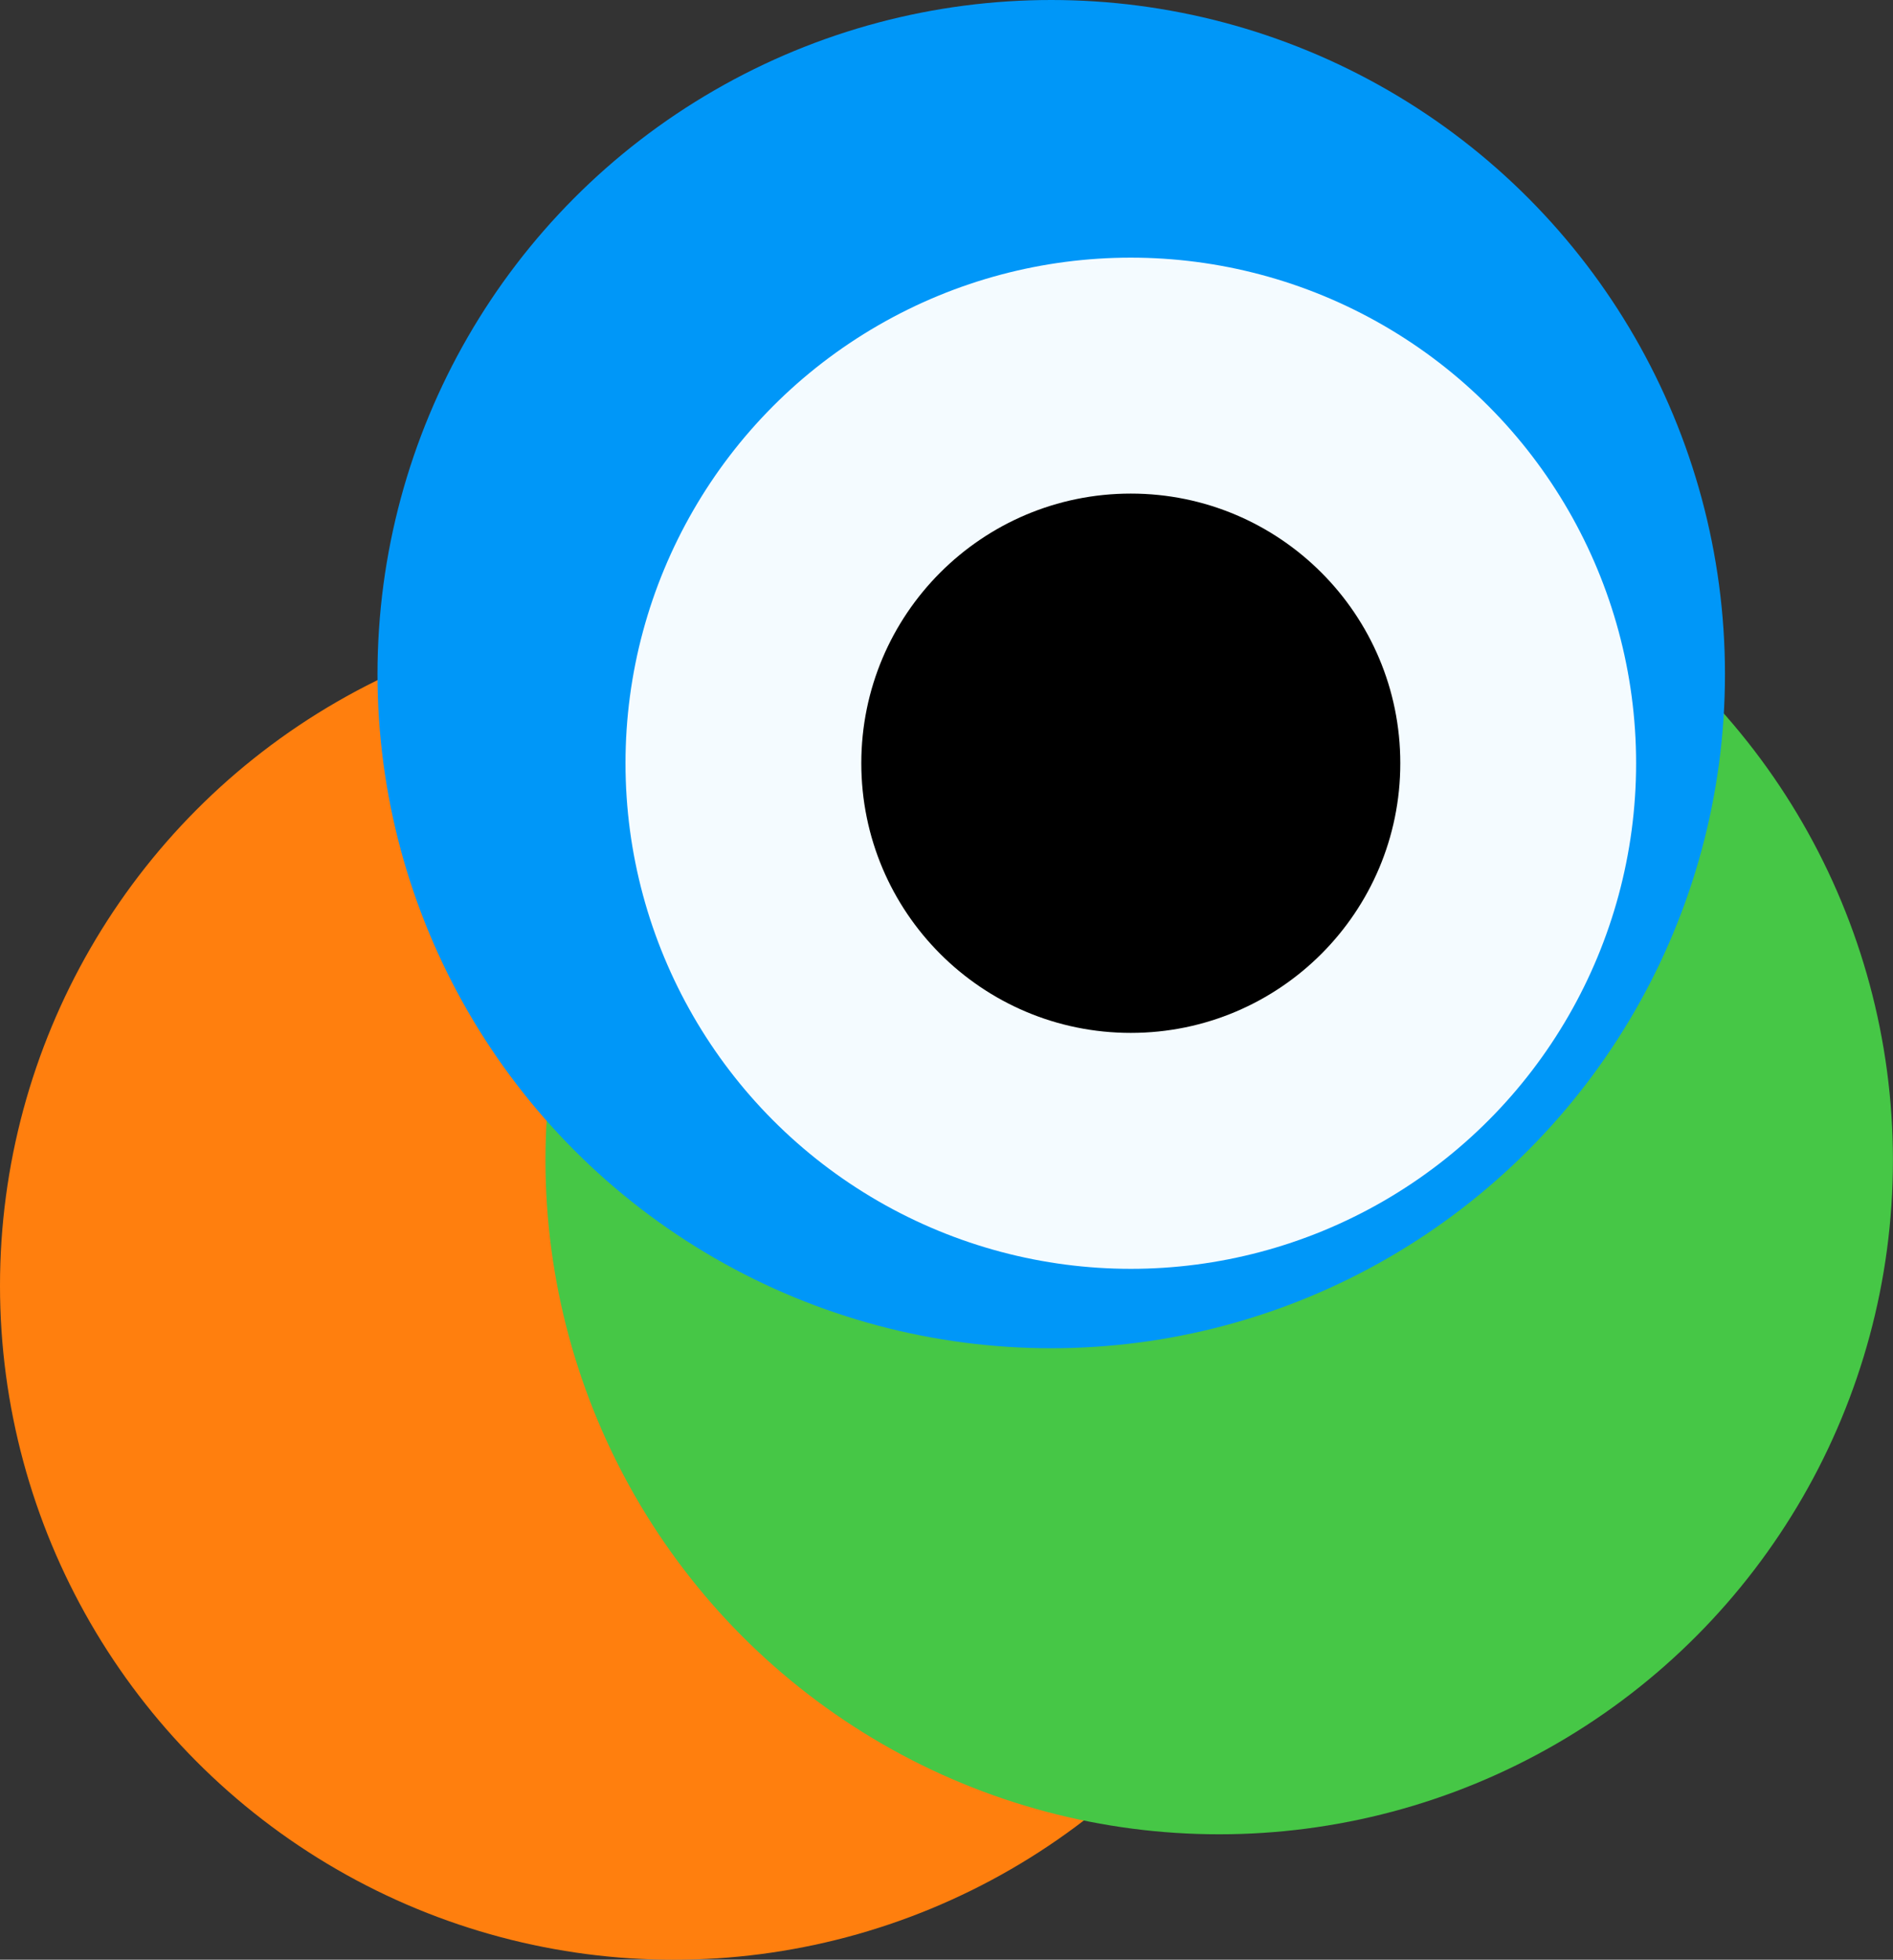 <?xml version="1.0" encoding="UTF-8" standalone="no"?>
<!-- Created with Inkscape (http://www.inkscape.org/) -->

<svg
   width="28.097mm"
   height="29.07mm"
   viewBox="0 0 28.097 29.07"
   version="1.1"
   id="svg1"
   inkscape:version="1.3.2 (091e20ef0f, 2023-11-25, custom)"
   sodipodi:docname="icon.svg"
   xmlns:inkscape="http://www.inkscape.org/namespaces/inkscape"
   xmlns:sodipodi="http://sodipodi.sourceforge.net/DTD/sodipodi-0.dtd"
   xmlns="http://www.w3.org/2000/svg"
   xmlns:svg="http://www.w3.org/2000/svg">
  <rect x="0" y="0" width="28.097" height="29.07" fill="#333333" stroke="none"/>
  <sodipodi:namedview
     id="namedview1"
     pagecolor="#ffffff"
     bordercolor="#000000"
     borderopacity="0.25"
     inkscape:showpageshadow="2"
     inkscape:pageopacity="0.0"
     inkscape:pagecheckerboard="0"
     inkscape:deskcolor="#d1d1d1"
     inkscape:document-units="mm"
     inkscape:zoom="2.976807"
     inkscape:cx="55.764449"
     inkscape:cy="64.330675"
     inkscape:window-width="1702"
     inkscape:window-height="905"
     inkscape:window-x="0"
     inkscape:window-y="0"
     inkscape:window-maximized="0"
     inkscape:current-layer="layer1" />
  <defs
     id="defs1" />
  <g
     inkscape:label="Layer 1"
     inkscape:groupmode="layer"
     id="layer1"
     transform="translate(-54.121,-80.371)">
    <circle
       style="fill:#ff7f0e;fill-opacity:1;stroke-width:0.265"
       id="path1-5-2"
       cx="-64.121"
       cy="99.442"
       r="10"
       transform="scale(-1,1)" />
    <circle
       style="fill:#46c746;fill-opacity:1;stroke-width:0.265"
       id="path1-5"
       cx="-72.217"
       cy="97.581"
       r="10"
       transform="scale(-1,1)" />
    <circle
       style="fill:#0097f8;fill-opacity:1;stroke-width:0.265"
       id="path1"
       cx="-69.724"
       cy="90.371"
       r="10"
       transform="scale(-1,1)" />
    <circle
       style="fill:#f4fbff;fill-opacity:1;stroke-width:0.198"
       id="path1-6"
       cx="-70.905"
       cy="91.693"
       transform="scale(-1,1)"
       r="7.5" />
    <circle
       style="fill:#000000;fill-opacity:1;stroke-width:0.106"
       id="path1-6-6"
       cx="-70.905"
       cy="91.693"
       transform="scale(-1,1)"
       r="4" />
  </g>
</svg>
